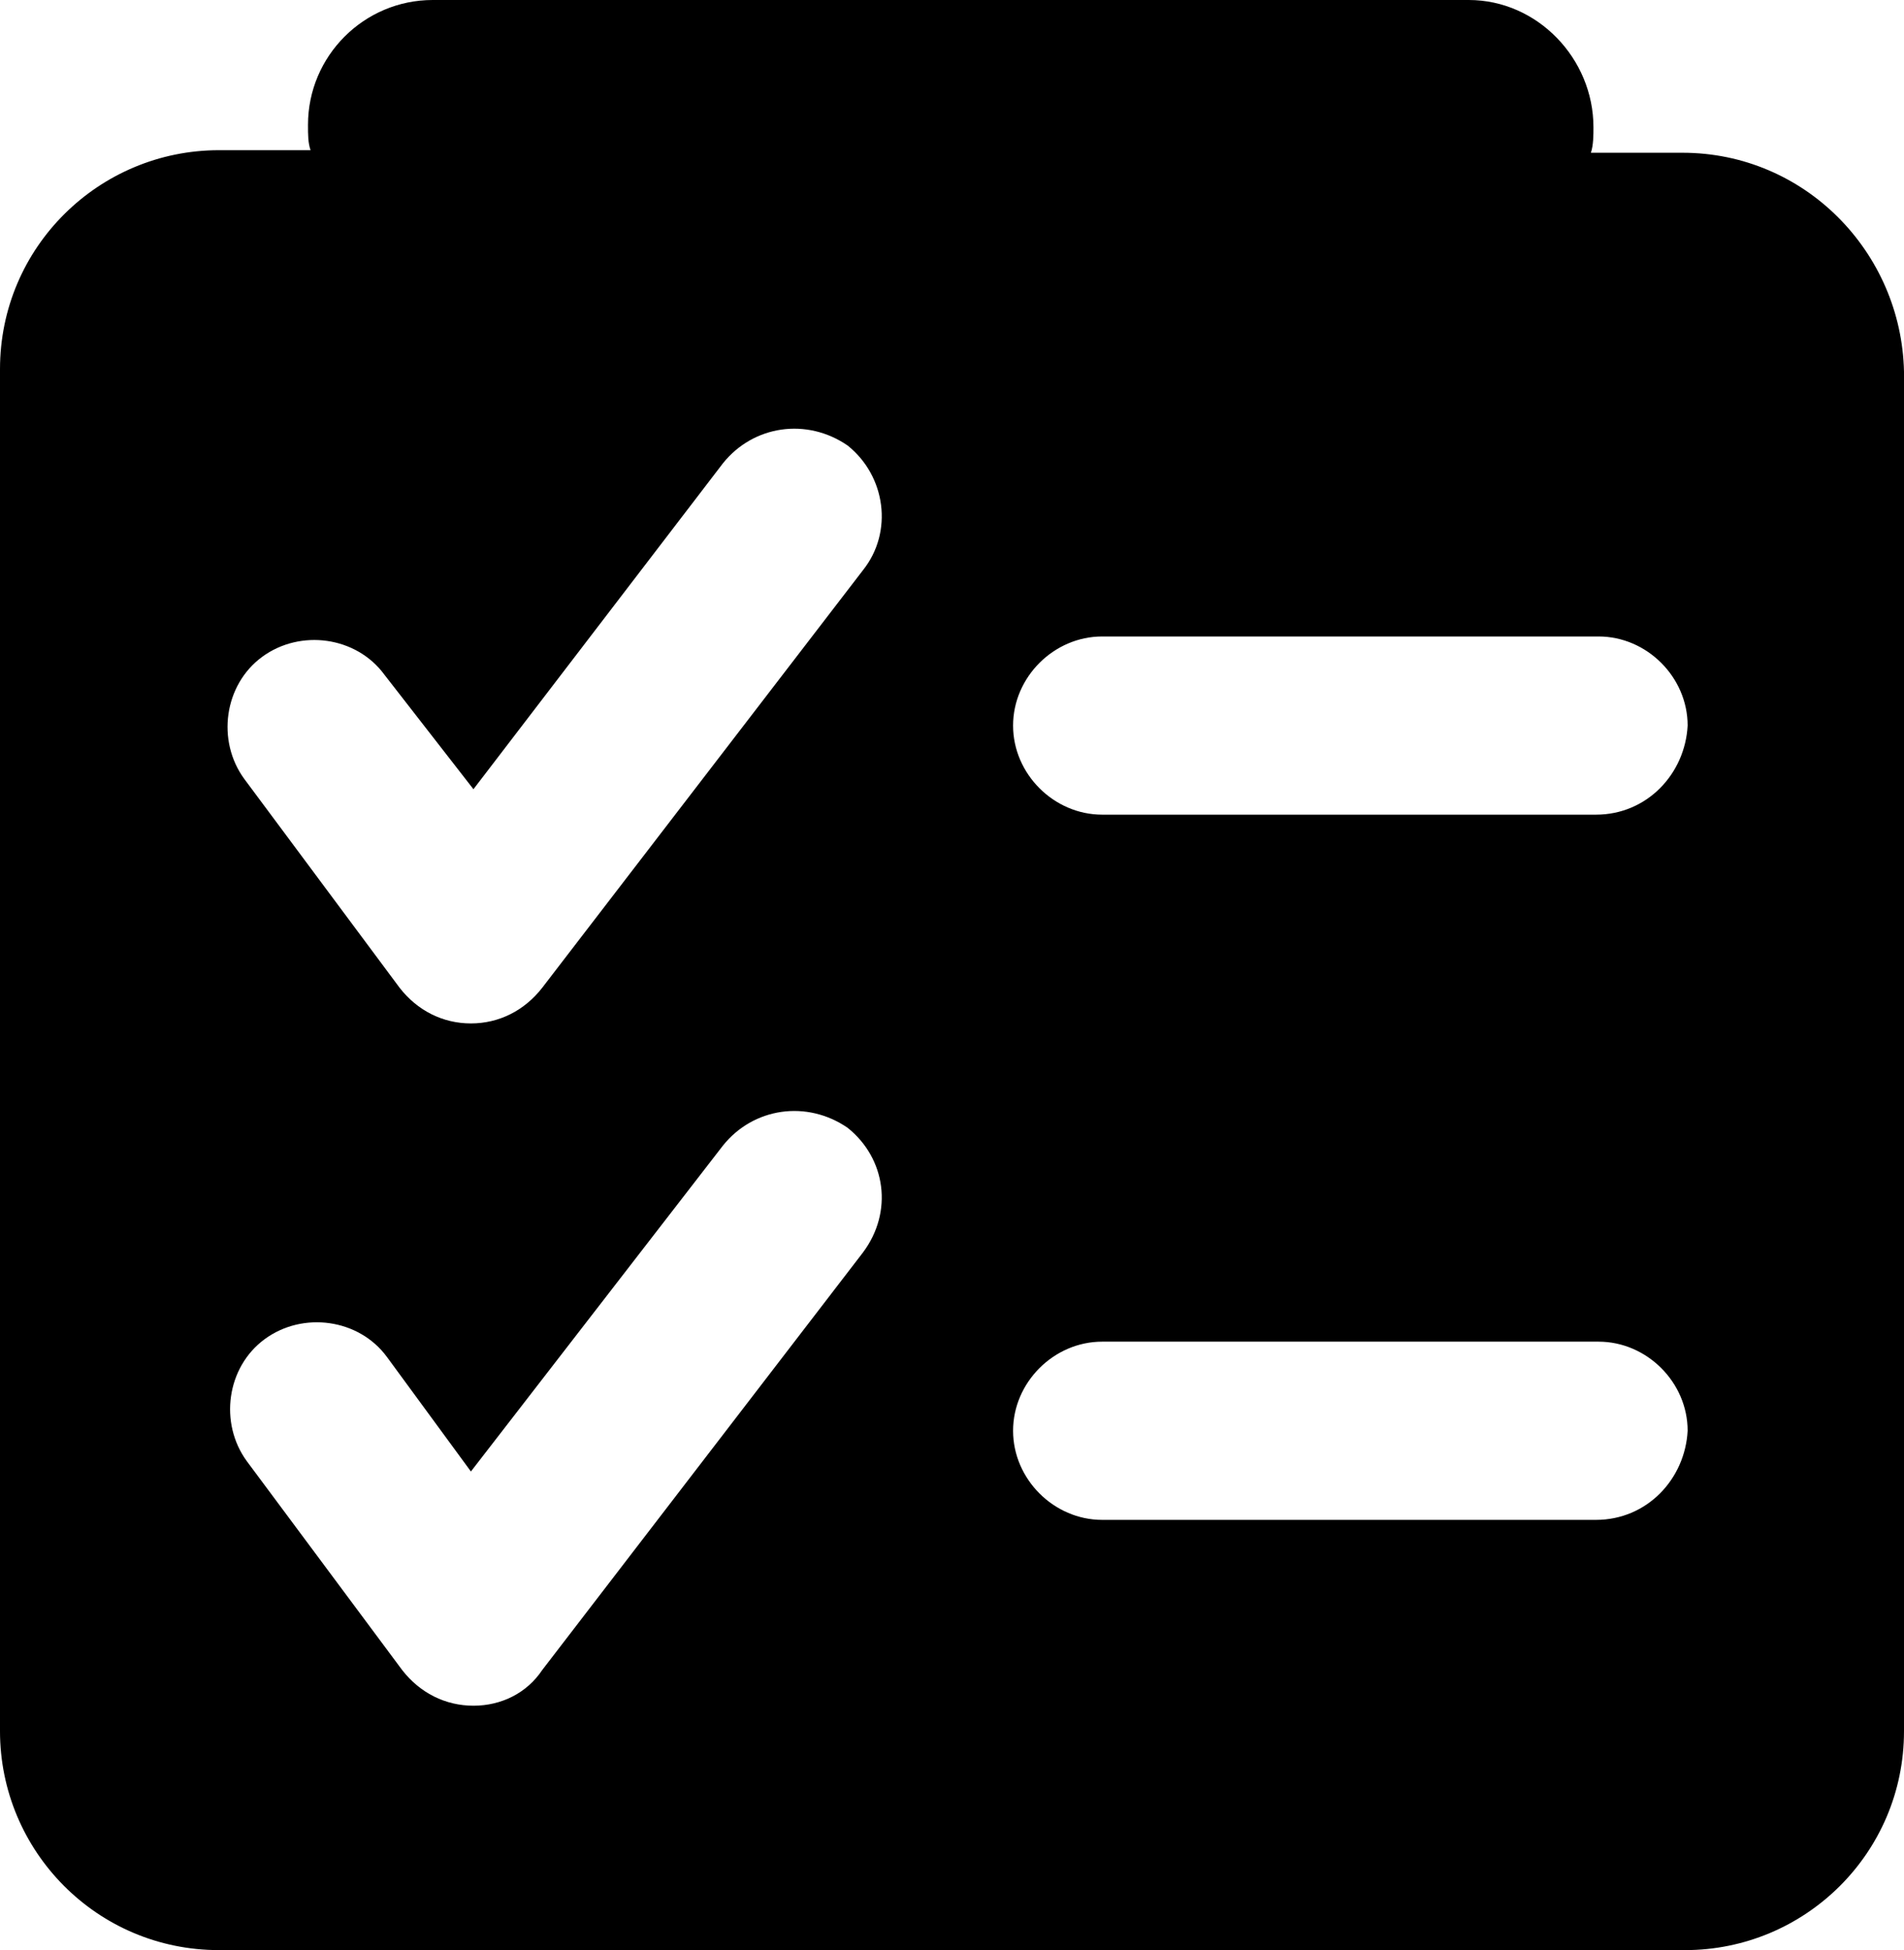 <!-- Generator: Adobe Illustrator 17.0.0, SVG Export Plug-In  -->
<svg version="1.1"
	 xmlns="http://www.w3.org/2000/svg" xmlns:xlink="http://www.w3.org/1999/xlink" xmlns:a="http://ns.adobe.com/AdobeSVGViewerExtensions/3.0/"
	 x="0px" y="0px" width="131.931px" height="135.105px" viewBox="0 0 131.931 135.105" enable-background="new 0 0 131.931 135.105"
	 xml:space="preserve">
<defs>
</defs>
<g>
	<defs>
		<rect id="SVGID_1_" x="0" y="0.001" width="131.931" height="135.105"/>
	</defs>
	<clipPath id="SVGID_2_">
		<use xlink:href="#SVGID_1_"  overflow="visible"/>
	</clipPath>
	<path clip-path="url(#SVGID_2_)" d="M116.586,10.583h-6.35c0.177-0.529,0.177-1.235,0.177-1.764c0-4.762-3.881-8.819-8.643-8.819
		H29.984c-4.762,0-8.642,3.88-8.642,8.643c0,0.705,0,1.234,0.176,1.763h-6.349C6.879,10.406,0,17.109,0,25.575v94.362
		c0,8.29,6.702,15.168,15.169,15.168h101.593c8.29,0,15.169-6.702,15.169-15.168V25.751
		C131.754,17.462,125.052,10.583,116.586,10.583 M59.792,86.778l-22.223,28.926c-1.059,1.587-2.822,2.469-4.763,2.469
		c-1.94,0-3.704-0.882-4.938-2.469l-10.759-14.463c-1.94-2.646-1.411-6.526,1.234-8.466c2.646-1.94,6.526-1.411,8.467,1.234
		l5.82,7.937L50.091,79.37c2.117-2.646,5.821-3.175,8.643-1.235C61.38,80.252,61.909,83.956,59.792,86.778 M59.792,39.509
		L37.569,68.435c-1.235,1.587-2.999,2.469-4.939,2.469s-3.704-0.882-4.939-2.469L16.932,53.972c-1.94-2.646-1.411-6.526,1.235-8.466
		c2.646-1.941,6.526-1.411,8.466,1.234l6.173,7.937l17.285-22.576c2.117-2.646,5.821-3.175,8.643-1.235
		C61.38,32.983,61.909,36.863,59.792,39.509 M110.589,105.298H76.372c-3.351,0-6.174-2.822-6.174-6.174
		c0-3.351,2.823-6.173,6.174-6.173h34.393c3.352,0,6.174,2.822,6.174,6.173C116.762,102.476,114.117,105.298,110.589,105.298
		 M110.589,56.441H76.372c-3.351,0-6.174-2.822-6.174-6.173s2.823-6.173,6.174-6.173h34.393c3.352,0,6.174,2.822,6.174,6.173
		C116.762,53.619,114.117,56.441,110.589,56.441"/>
</g>
</svg>
